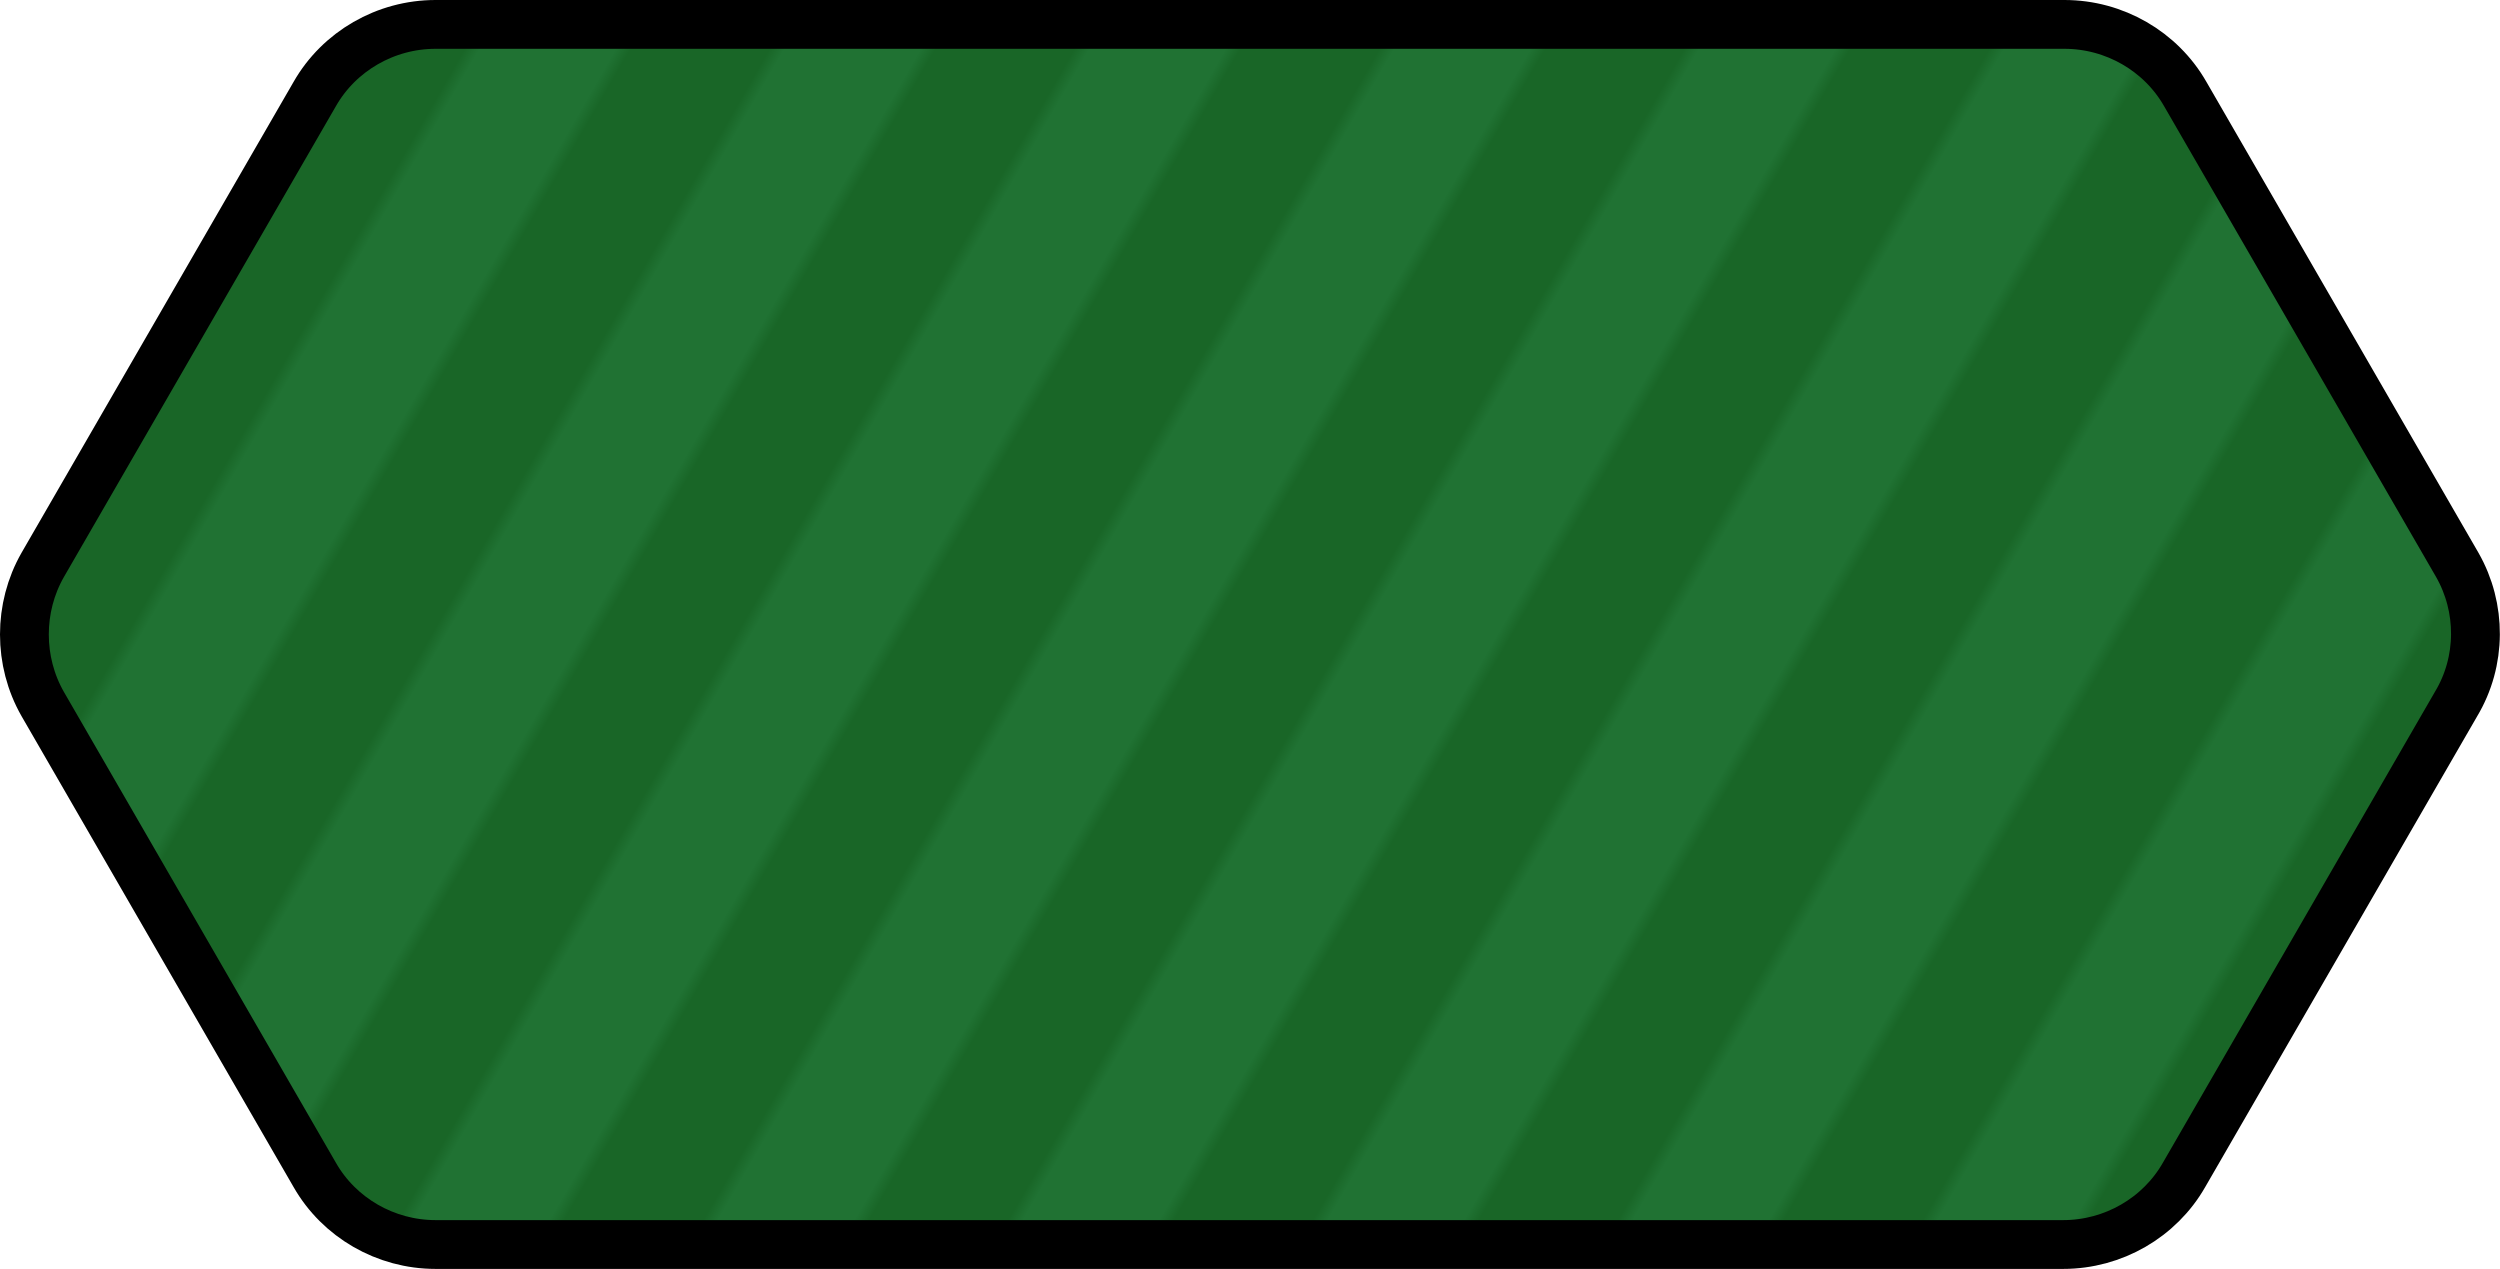 <?xml version="1.0" encoding="utf-8"?>
<!-- Generator: Adobe Illustrator 19.2.1, SVG Export Plug-In . SVG Version: 6.00 Build 0)  -->
<svg version="1.1" id="Layer_1" xmlns="http://www.w3.org/2000/svg" xmlns:xlink="http://www.w3.org/1999/xlink" x="0px" y="0px"
	 viewBox="0 0 204.9 104" style="enable-background:new 0 0 204.9 104;" xml:space="preserve">
<style type="text/css">
	.st0{fill:none;}
	.st1{fill:#196627;}
	.st2{fill:#207233;}
	.st3{fill:url(#SVGID_1_);stroke:#000000;stroke-width:4;stroke-miterlimit:10;}
</style>
<pattern  x="1.5" y="102.5" width="20" height="63" patternUnits="userSpaceOnUse" id="New_Pattern_Swatch_4" viewBox="0 -63 20 63" style="overflow:visible;">
	<g>
		<rect y="-63" class="st0" width="20" height="63"/>
		<rect x="5" y="-63" class="st1" width="15" height="63"/>
		<rect y="-63" class="st2" width="10" height="63"/>
	</g>
</pattern>
<pattern  id="SVGID_1_" xlink:href="#New_Pattern_Swatch_4" patternTransform="matrix(0.937 0.541 0.541 -0.937 -887.349 -15316.876)">
</pattern>
<path class="st3" d="M201.4,46.3L179.1,7.7c-2-3.5-5.8-5.7-9.9-5.7h-35.9h-8.6h-13.1H88.8h-8.5H67.1H35.7c-4.1,0-7.9,2.2-9.9,5.7
	L3.5,46.3c-2,3.5-2,7.9,0,11.4l22.3,38.6c2,3.5,5.8,5.7,9.9,5.7h31.4h13.1h8.5h22.8h13.1h8.6h35.9c4.1,0,7.9-2.2,9.9-5.7l22.3-38.6
	C203.4,54.2,203.4,49.8,201.4,46.3z"/>
</svg>
